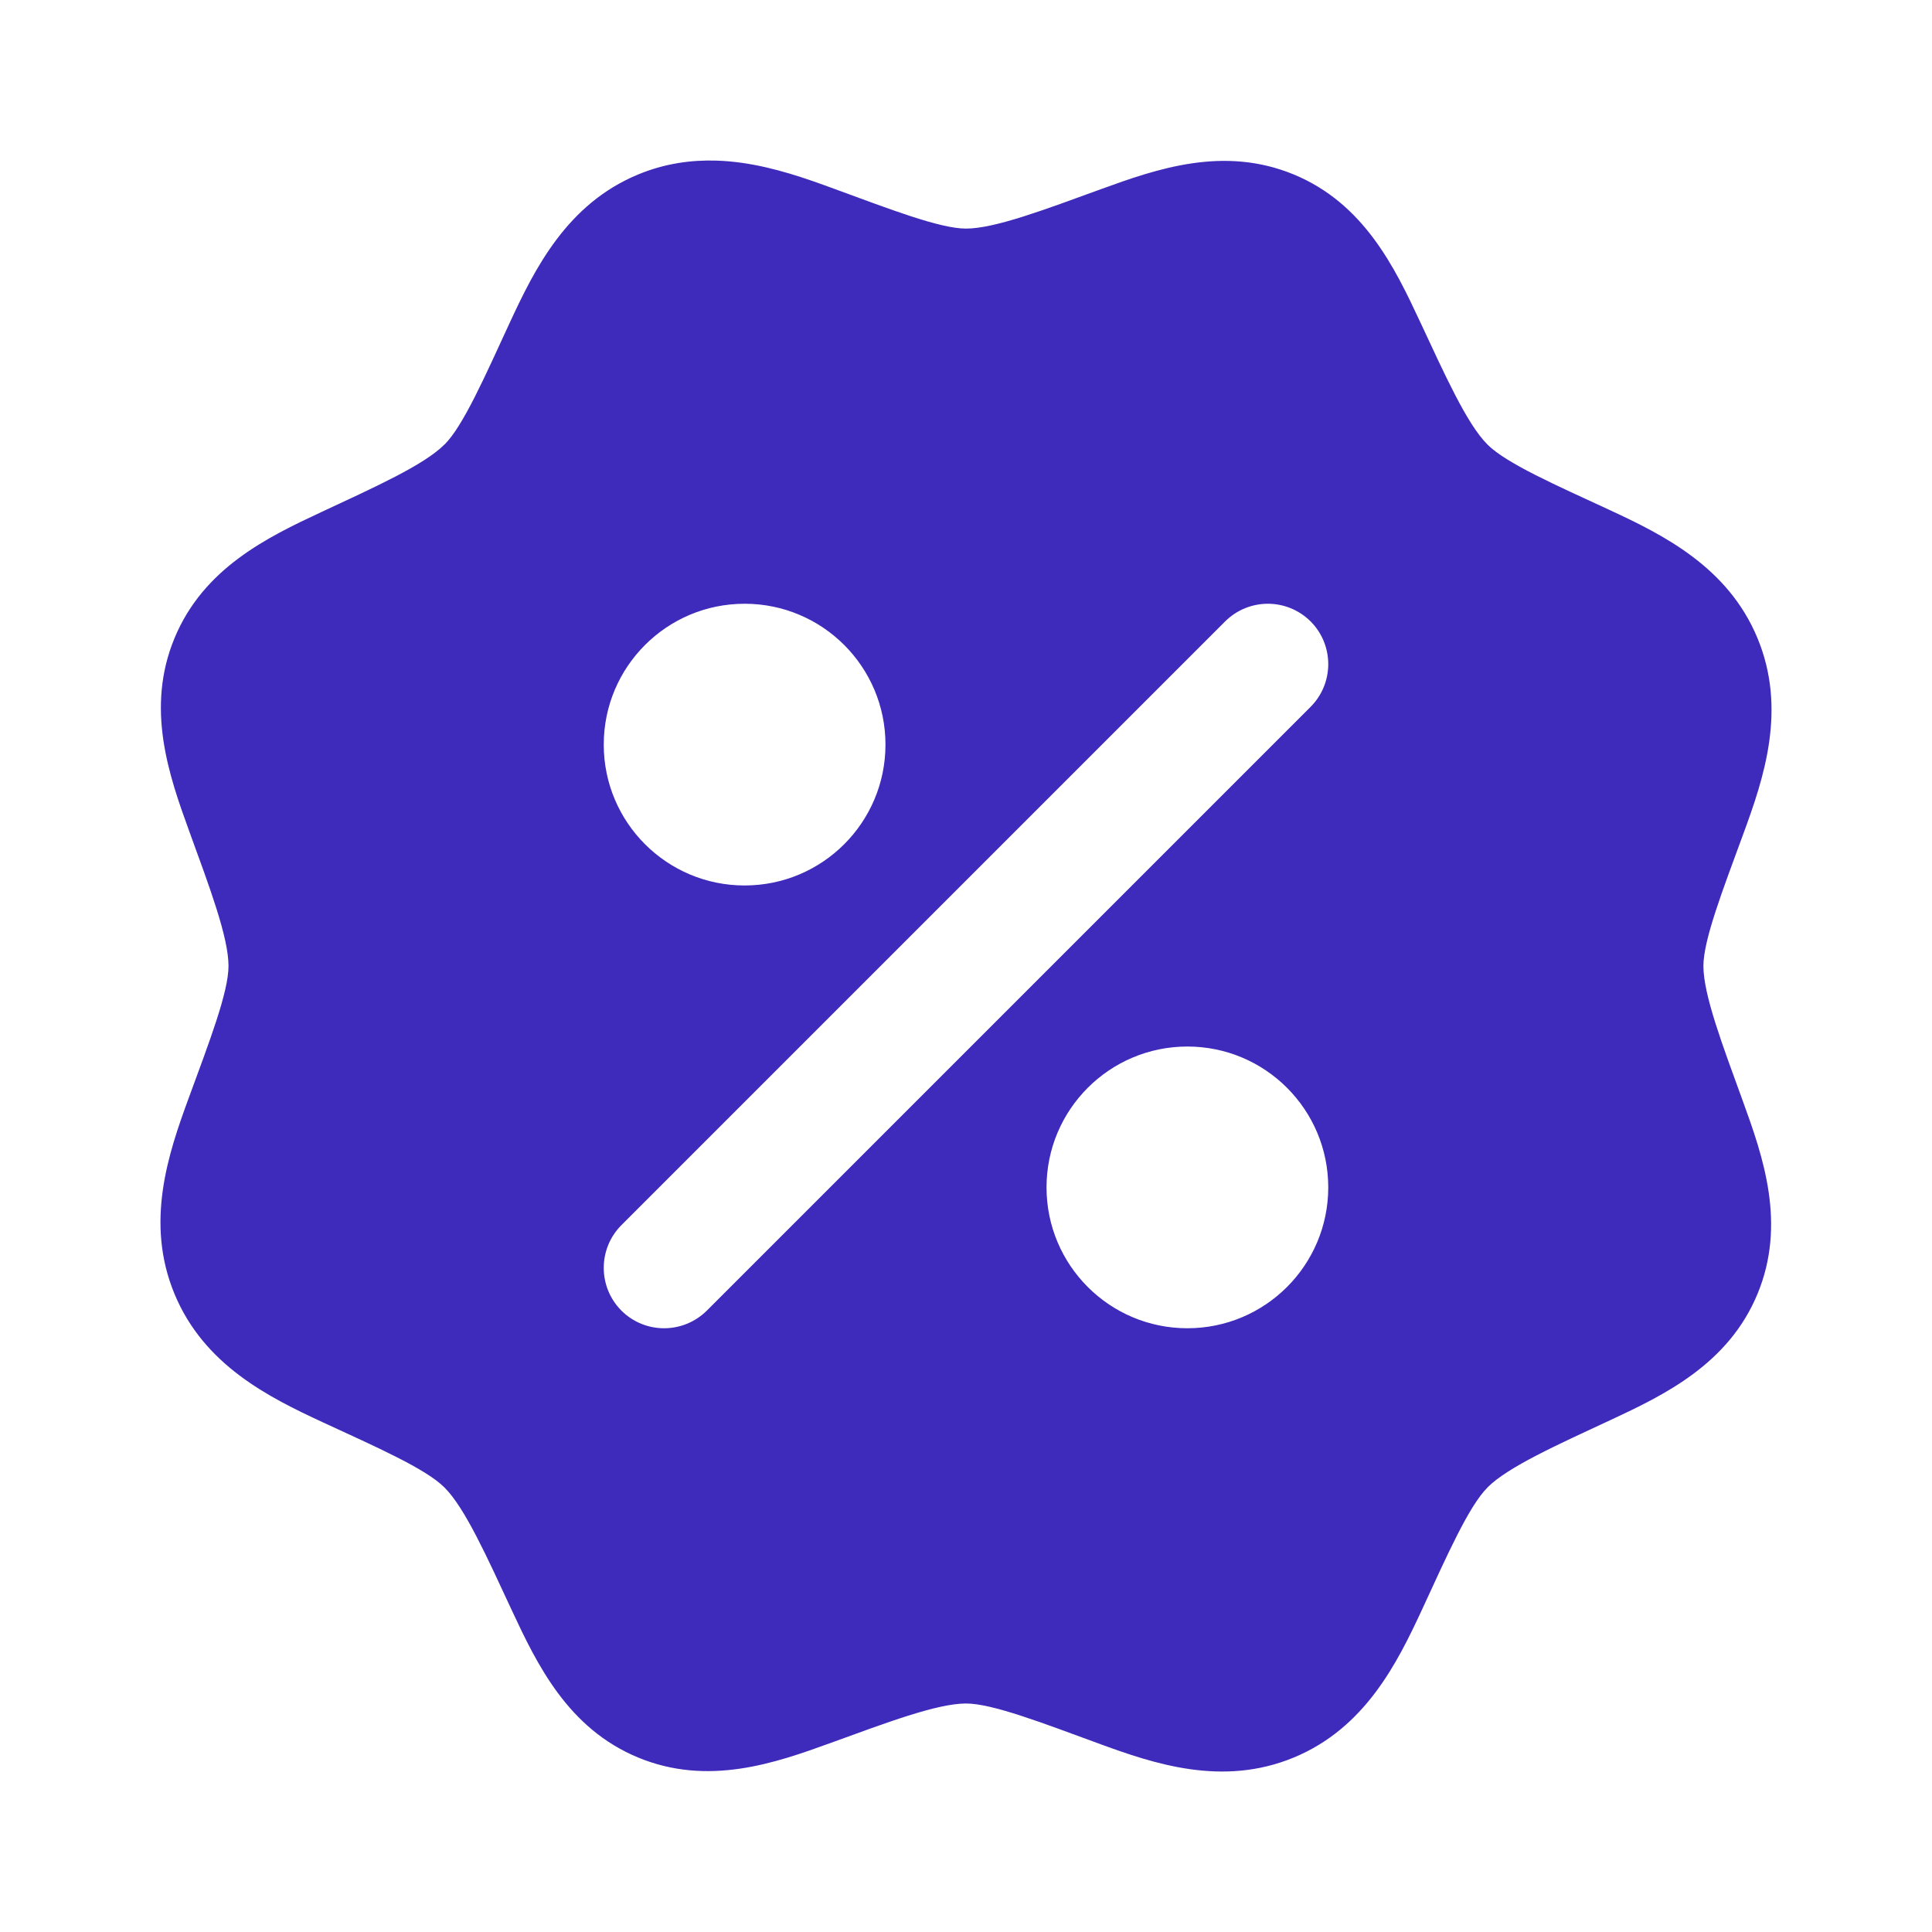<svg width="22" height="22" viewBox="0 0 22 22" fill="none" xmlns="http://www.w3.org/2000/svg">
<g id="icons8-discount 1">
<path id="Vector" d="M8.16 1.829C7.871 1.82 7.57 1.861 7.266 1.987C6.455 2.323 6.089 3.061 5.804 3.676C5.52 4.291 5.274 4.851 5.062 5.062H5.061C4.828 5.296 4.267 5.547 3.657 5.832C3.047 6.117 2.318 6.468 1.987 7.267C1.656 8.067 1.924 8.83 2.154 9.463C2.384 10.096 2.602 10.67 2.602 11C2.602 11.3 2.381 11.87 2.148 12.506C1.914 13.142 1.651 13.923 1.987 14.734C2.323 15.545 3.061 15.911 3.676 16.196C4.291 16.48 4.85 16.726 5.061 16.938V16.939H5.062C5.296 17.172 5.547 17.733 5.831 18.343C6.116 18.953 6.467 19.682 7.266 20.013C8.066 20.344 8.829 20.076 9.462 19.846C10.095 19.616 10.67 19.398 11 19.398C11.299 19.398 11.87 19.619 12.506 19.852C13.142 20.086 13.922 20.349 14.733 20.013C15.544 19.677 15.91 18.939 16.195 18.324C16.479 17.709 16.726 17.15 16.938 16.939V16.938C17.171 16.704 17.732 16.453 18.342 16.169C18.953 15.884 19.682 15.533 20.013 14.734C20.344 13.934 20.076 13.171 19.846 12.538C19.616 11.905 19.397 11.33 19.397 11C19.397 10.701 19.619 10.13 19.852 9.494C20.086 8.858 20.349 8.078 20.013 7.267C19.677 6.456 18.939 6.09 18.324 5.805C17.709 5.521 17.149 5.274 16.938 5.062C16.704 4.829 16.453 4.268 16.168 3.658C15.883 3.048 15.532 2.318 14.733 1.987C13.933 1.656 13.17 1.924 12.537 2.154C11.904 2.384 11.33 2.603 11 2.603C10.701 2.603 10.13 2.381 9.494 2.148C9.176 2.031 8.822 1.907 8.446 1.854C8.352 1.841 8.257 1.832 8.16 1.829ZM8.479 6.875C9.365 6.875 10.083 7.593 10.083 8.479C10.083 9.365 9.365 10.083 8.479 10.083C7.593 10.083 6.875 9.365 6.875 8.479C6.875 7.593 7.593 6.875 8.479 6.875ZM14.438 6.875C14.613 6.875 14.789 6.942 14.924 7.076C15.192 7.345 15.192 7.78 14.924 8.049L8.049 14.924C7.914 15.058 7.738 15.125 7.562 15.125C7.386 15.125 7.21 15.058 7.076 14.924C6.808 14.655 6.808 14.22 7.076 13.951L13.951 7.076C14.086 6.942 14.262 6.875 14.438 6.875ZM13.521 11.917C14.407 11.917 15.125 12.635 15.125 13.521C15.125 14.407 14.407 15.125 13.521 15.125C12.635 15.125 11.917 14.407 11.917 13.521C11.917 12.635 12.635 11.917 13.521 11.917Z" fill="#3E2ABB"/>
</g>
</svg>
